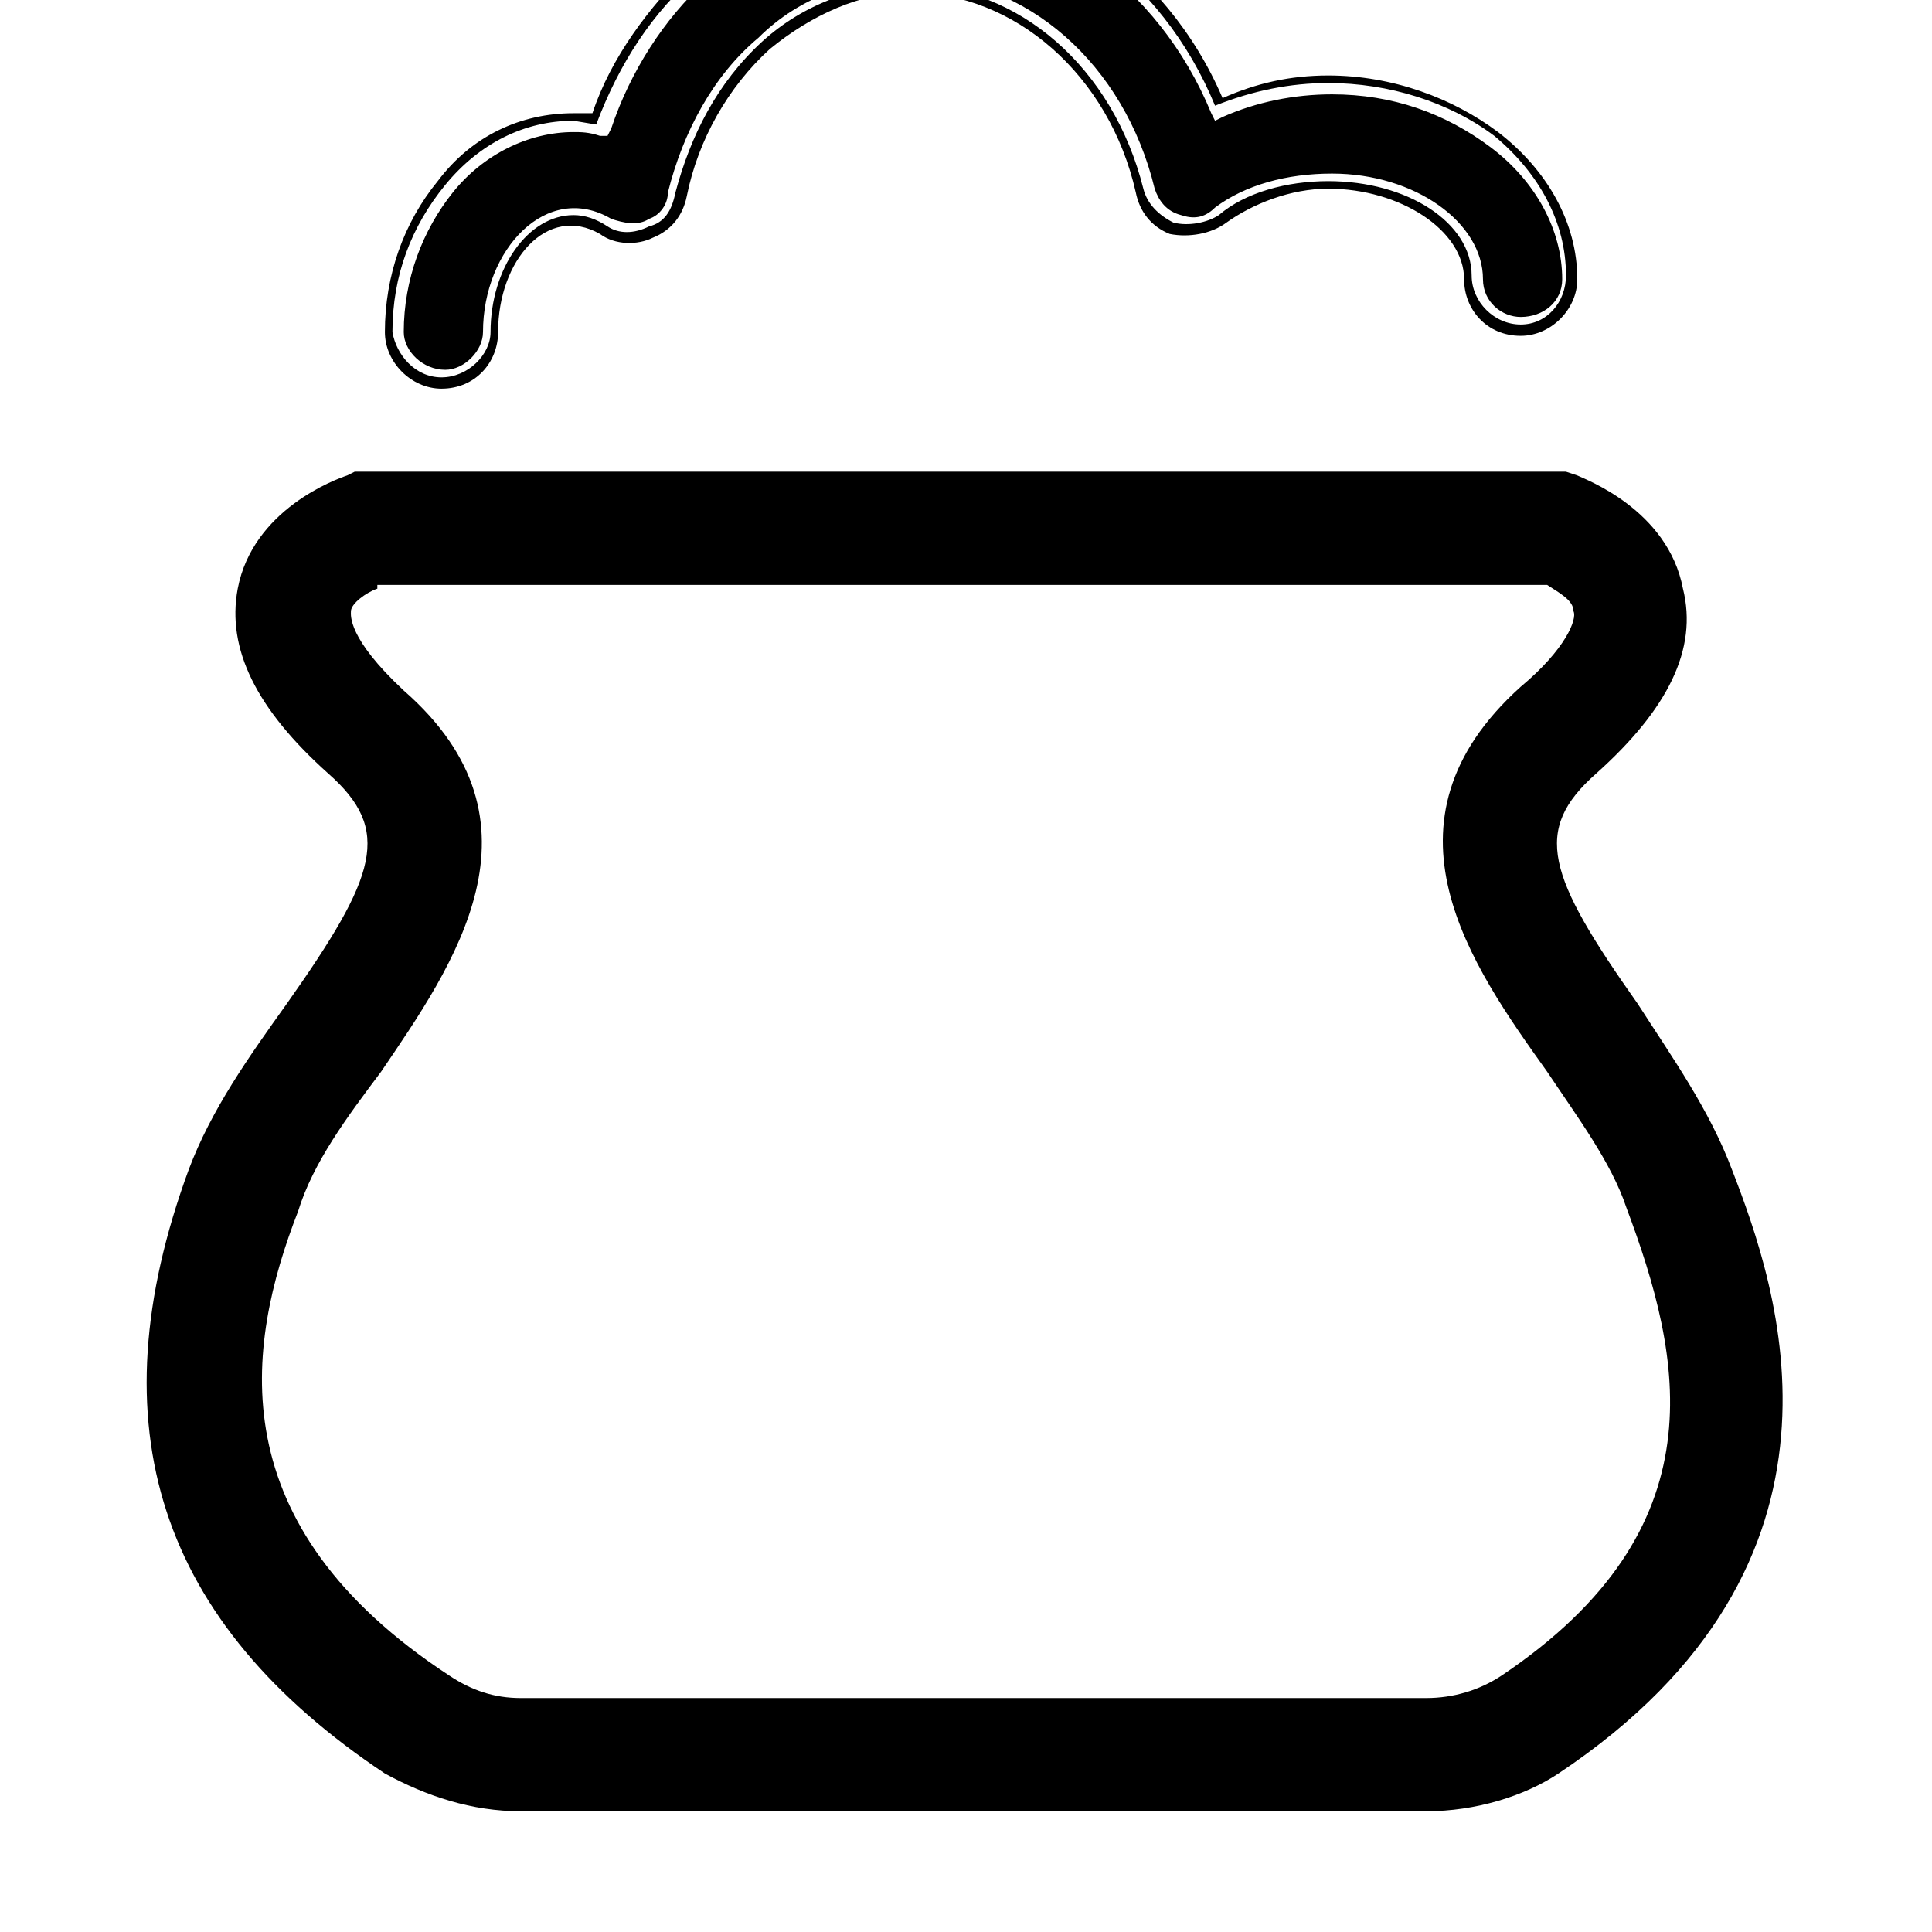 <svg xmlns="http://www.w3.org/2000/svg" viewBox="0 0 512 512"><path d="M378 480h-240c-13 0-25-4-36-10-60-40-77-92-52-160 6-16 16-30 26-44 24-34 28-46 11-61-19-17-27-33-24-49 4-21 26-29 29-30l2-1h321l3 1c2 1 24 9 28 30 4 16-4 32-23 49-17 15-13 27 11 61 9 14 19 28 25 44 12 31 38 104-46 160-9 6-22 10-35 10zm-278-324c-3 1-7 4-7 6 0 1-1 7 14 21 40 35 13 73-6 101-9 12-18 24-22 37-14 36-21 83 40 123 6 4 12 6 19 6h240c7 0 14-2 20-6 58-39 48-84 33-124-4-12-13-24-21-36-20-28-47-66-7-102 12-10 15-18 14-20 0-3-4-5-7-7h-310zm17-56c7 0 13-6 13-12 0-17 10-31 22-31 3 0 6 1 9 3s7 2 11 0c4-1 6-4 7-9 4-15 11-29 23-40 11-10 25-15 39-15 29 0 54 22 62 54 1 4 4 7 8 9 4 1 9 0 12-2 7-6 18-9 29-9 21 0 38 11 38 25 0 7 6 13 13 13s12-6 12-13c0-14-7-27-19-37-12-9-28-14-44-14-10 0-20 2-30 6-14-34-45-57-81-57-20 0-40 7-56 22-12 10-21 24-27 40l-6-1c-13 0-25 6-34 17s-14 24-14 39c1 6 6 12 13 12zm0 3c-8 0-15-7-15-15 0-15 5-29 14-40 9-12 22-18 36-18h5c5-15 15-28 26-39 17-15 37-22 58-22 35 0 68 22 83 57 9-4 18-6 28-6 17 0 33 6 45 15 13 10 21 24 21 39 0 8-7 15-15 15-9 0-15-7-15-15 0-13-17-24-36-24-10 0-20 4-27 9-4 3-10 4-15 3-5-2-8-6-9-11-7-31-32-53-60-53-13 0-26 6-37 15-11 10-19 24-22 39-1 5-4 9-9 11-4 2-10 2-14-1-14-8-27 7-27 26 0 8-6 15-15 15zm35-68c-12 0-24 6-32 16s-13 23-13 37c0 5 5 10 11 10 5 0 10-5 10-10 0-22 17-40 34-30 3 1 7 2 10 0 3-1 5-4 5-7 4-16 12-31 24-41 11-11 26-16 41-16 30 0 56 23 64 56 1 3 3 6 7 7 3 1 6 1 9-2 8-6 19-9 31-9 22 0 40 13 40 28 0 6 5 10 10 10 6 0 11-4 11-10 0-13-7-26-19-35s-26-14-42-14c-10 0-20 2-29 6l-2 1-1-2c-14-34-45-56-79-56-20 0-39 7-55 21-11 10-20 24-25 39l-1 2h-2c-3-1-5-1-7-1z"/></svg>